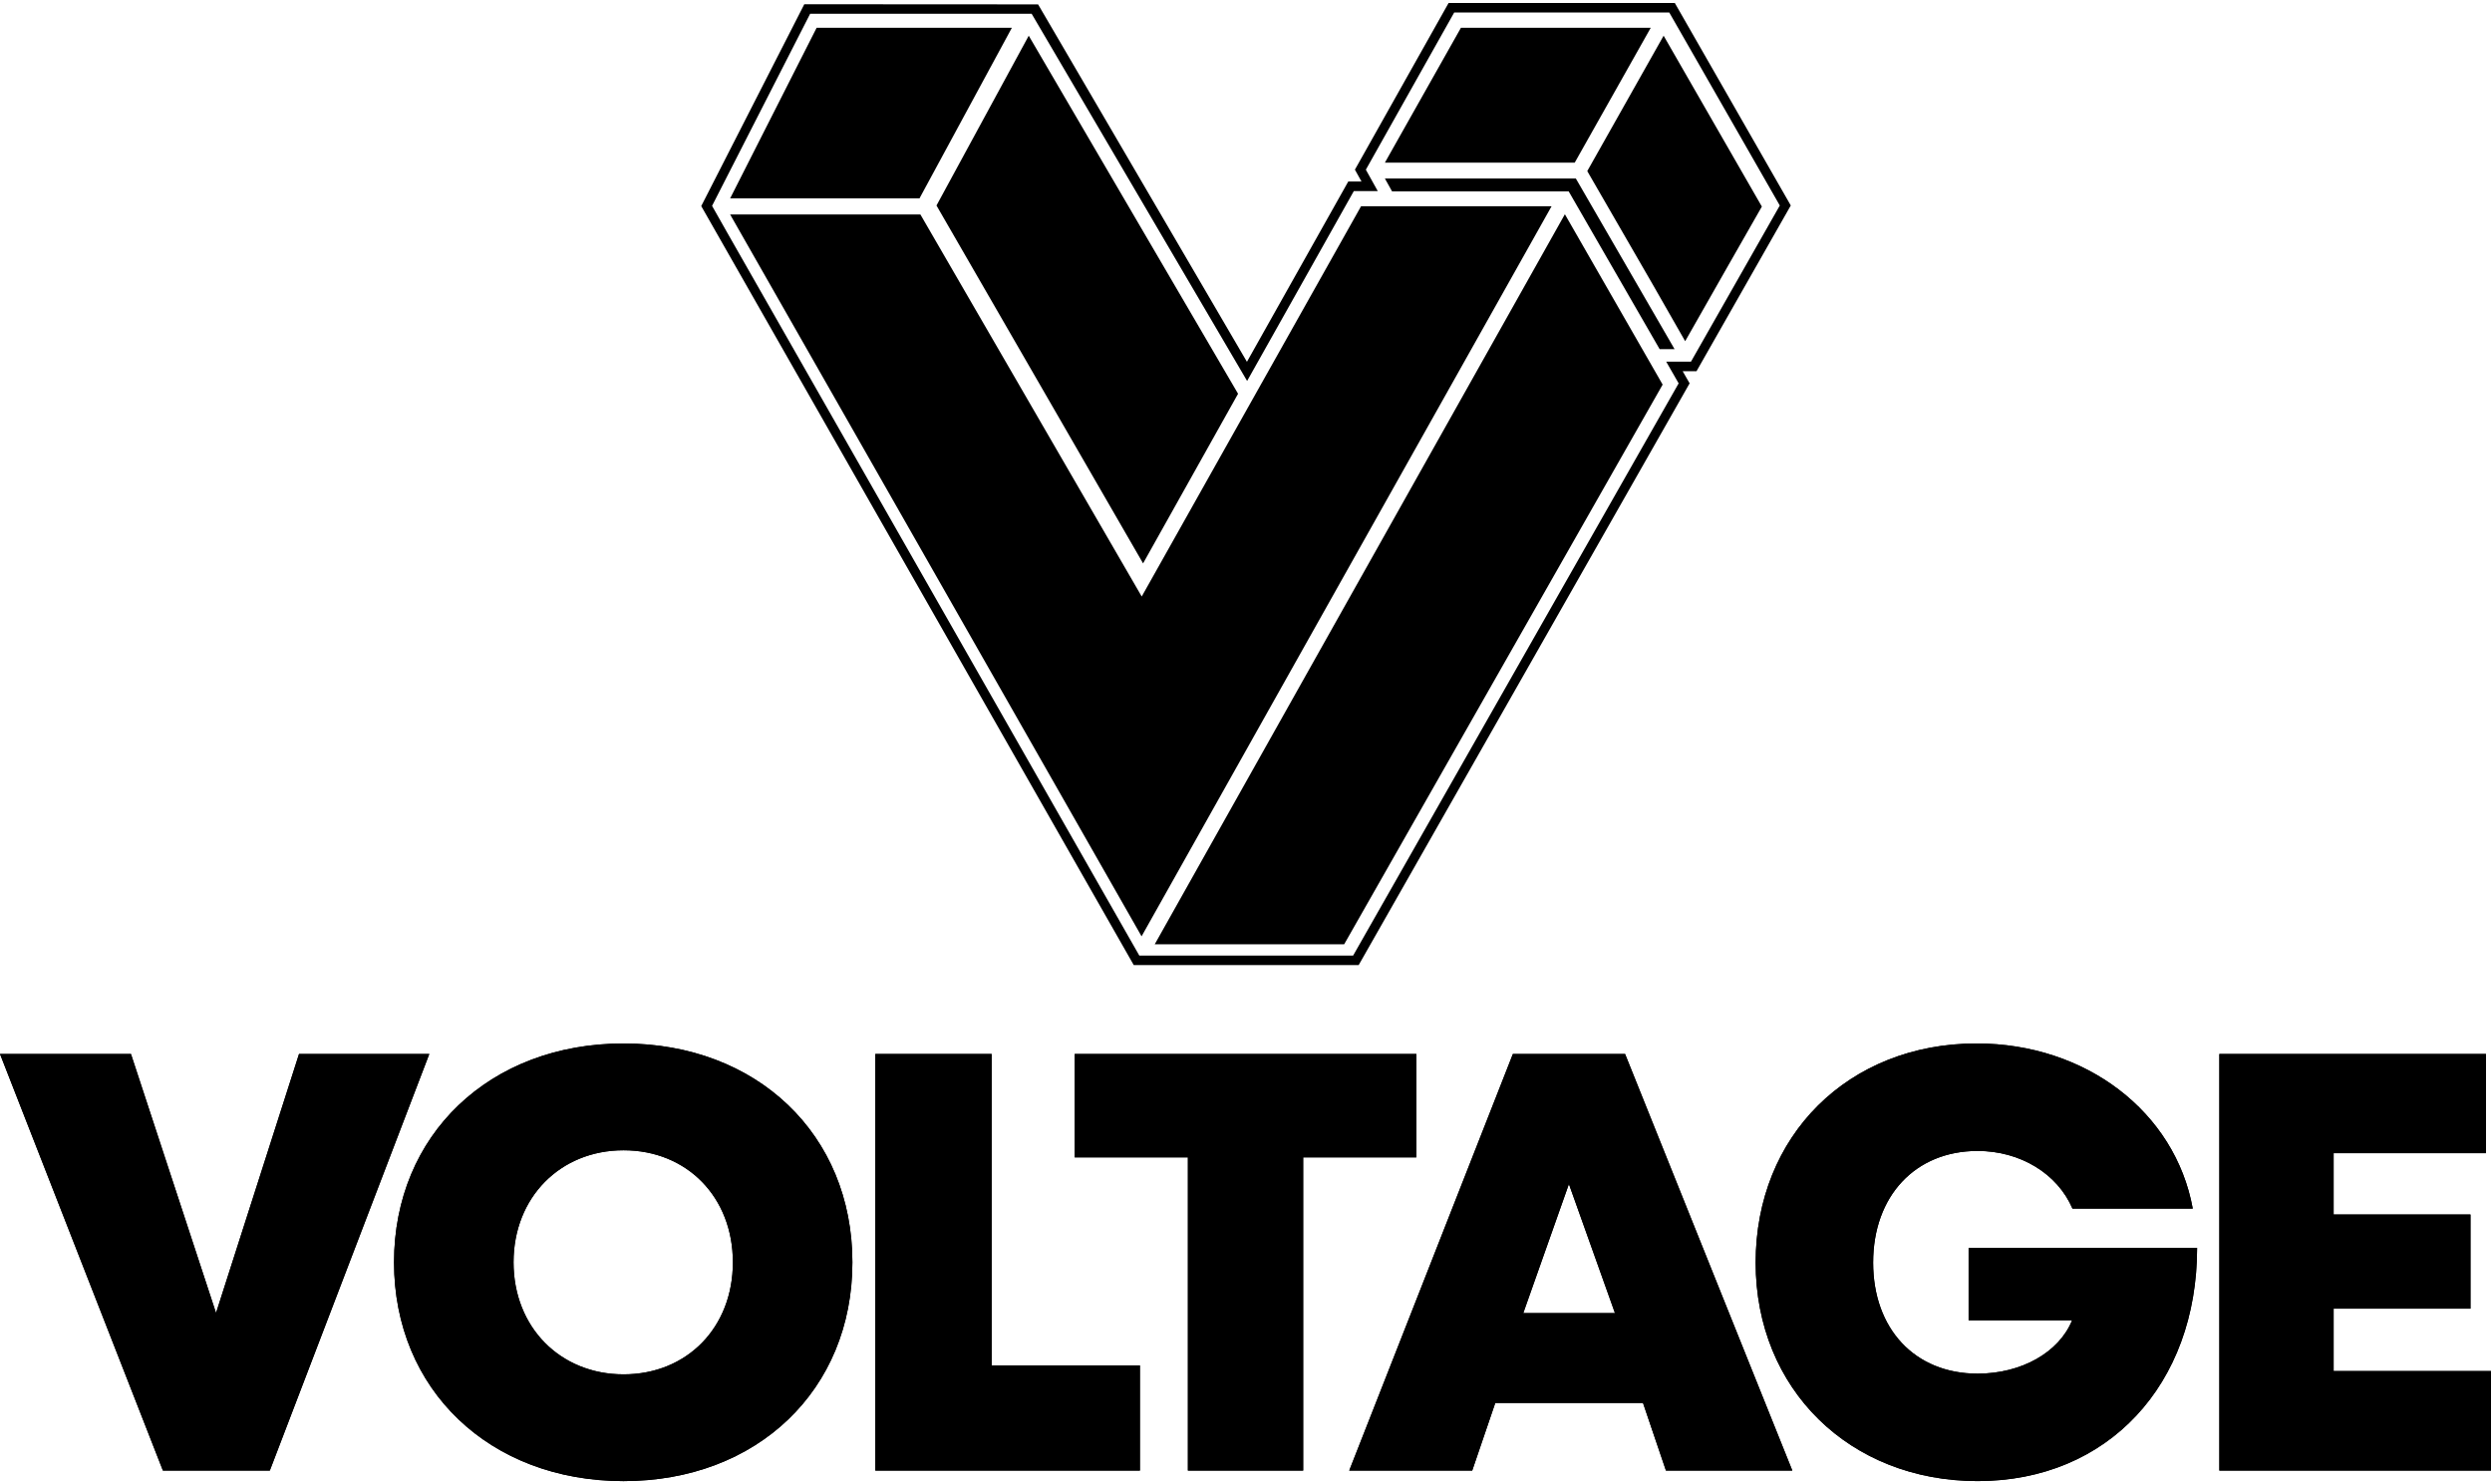 <?xml version="1.0" encoding="UTF-8"?>
<svg width="628px" height="374px" viewBox="0 0 628 374" version="1.1" xmlns="http://www.w3.org/2000/svg" xmlns:xlink="http://www.w3.org/1999/xlink">
    <!-- Generator: Sketch 63.1 (92452) - https://sketch.com -->
    <title>volt</title>
    <desc>Created with Sketch.</desc>
    <defs>
        <path d="M67.995,369.657 L108.186,264.657 L75.354,264.657 L54.441,329.926 L33.004,264.657 L0,264.657 L41.055,369.657 L67.995,369.657 Z M157.142,372.313 L157.142,372.312 C190.809,372.312 214.809,349.335 214.809,317.158 C214.809,284.98 190.809,262.003 157.142,262.003 C123.387,262.003 99.3,285.067 99.3,317.158 C99.3,349.249 123.387,372.313 157.142,372.313 Z M157.142,345.397 L157.142,345.396 C141.159,345.396 129.418,333.505 129.418,317.16 C129.418,300.814 141.159,288.924 157.142,288.924 C173.122,288.924 184.69,300.729 184.69,317.161 C184.69,333.592 173.122,345.397 157.142,345.397 Z M287.268,369.657 L287.268,343.167 L249.9,343.167 L249.9,264.657 L220.59,264.657 L220.59,369.657 L287.268,369.657 Z M328.409,369.657 L328.409,290.703 L356.931,290.703 L356.931,264.657 L270.831,264.657 L270.831,290.703 L299.355,290.703 L299.355,369.657 L328.409,369.657 Z M371.009,369.657 L376.824,352.603 L414.042,352.603 L419.828,369.657 L451.682,369.657 L409.532,264.657 L381.255,264.657 L340.01,369.657 L371.009,369.657 Z M406.983,329.967 L383.87,329.967 L395.375,297.43 L406.983,329.967 Z M498.372,372.308 C531.254,372.308 553.684,347.899 553.684,313.54 L496.104,313.543 L496.104,331.78 L522.182,331.78 C518.88,339.877 509.414,345.22 498.374,345.22 C482.474,345.22 472.046,333.847 472.046,317.242 C472.046,300.465 482.646,289.091 498.374,289.091 C509.082,289.091 518.478,294.778 522.278,303.624 L552.591,303.624 C548.149,279.223 525.636,262 498.114,262 C465.768,262 442.436,285.295 442.436,317.241 C442.436,349.186 466.2,372.308 498.372,372.308 Z M627.745,369.657 L627.745,344.566 L588.09,344.566 L588.09,328.848 L622.577,328.848 L622.577,305.121 L588.09,305.121 L588.09,289.662 L626.477,289.662 L626.477,264.657 L559.29,264.657 L559.29,369.657 L627.745,369.657 Z" id="path-1"></path>
    </defs>
    <g id="Page-1" stroke="none" stroke-width="1" fill="none" fill-rule="evenodd">
        <g id="Group" transform="translate(0, 1)" fill="#000000" fill-rule="nonzero">
            <g id="g26" transform="translate(177, 0)">
                <polygon id="polygon10" points="82.25 8 59 50.797 111.063 141 135 98.247"></polygon>
                <polygon id="polygon12" points="7 49 54.717 49 78 6 28.795 6"></polygon>
                <polygon id="polygon14" points="191.166 6 173.561 37.218 172 40 219.837 40 239 6"></polygon>
                <polygon id="polygon16" points="165.987 51 110.72 149.348 54.951 53.066 7 53.066 110.683 235 214 51"></polygon>
                <path d="M244.918,0 L188.201,0 L164.731,41.765 L166.539,45.009 L162.913,45.009 L137.239,90.694 L84.463,0.353 L25.839,0.319 L0,50.939 L108.86,242 L165.246,242 L248.51,95.617 L246.611,92.308 L250.389,92.308 L274,50.793 L244.918,0 Z M249.282,90.405 L243.326,90.405 L246.318,95.621 L164.139,240.101 L109.971,240.101 L5.879,57.462 L2.161,50.894 L27.007,2.221 L83.165,2.221 L83.267,2.458 L137.276,94.518 L164.029,46.911 L169.779,46.911 L166.916,41.769 L189.32,1.903 L243.814,1.903 L271.808,50.799 L249.282,90.405 Z" id="path18" stroke="#000000" stroke-width="0.5"></path>
                <polygon id="polygon20" points="242 95.936 217.359 53 114 237 161.741 237"></polygon>
                <polygon id="polygon22" points="223 42.125 239.558 70.798 247.674 85 258.579 65.822 267 51.07 242.243 8"></polygon>
                <polygon id="polygon24" points="172 44 173.815 47.243 218.322 47.243 241.238 87 245 87 220.127 44"></polygon>
            </g>
            <g id="VOLTAGE">
                <use xlink:href="#path-1"></use>
                <use xlink:href="#path-1"></use>
            </g>
        </g>
    </g>
</svg>